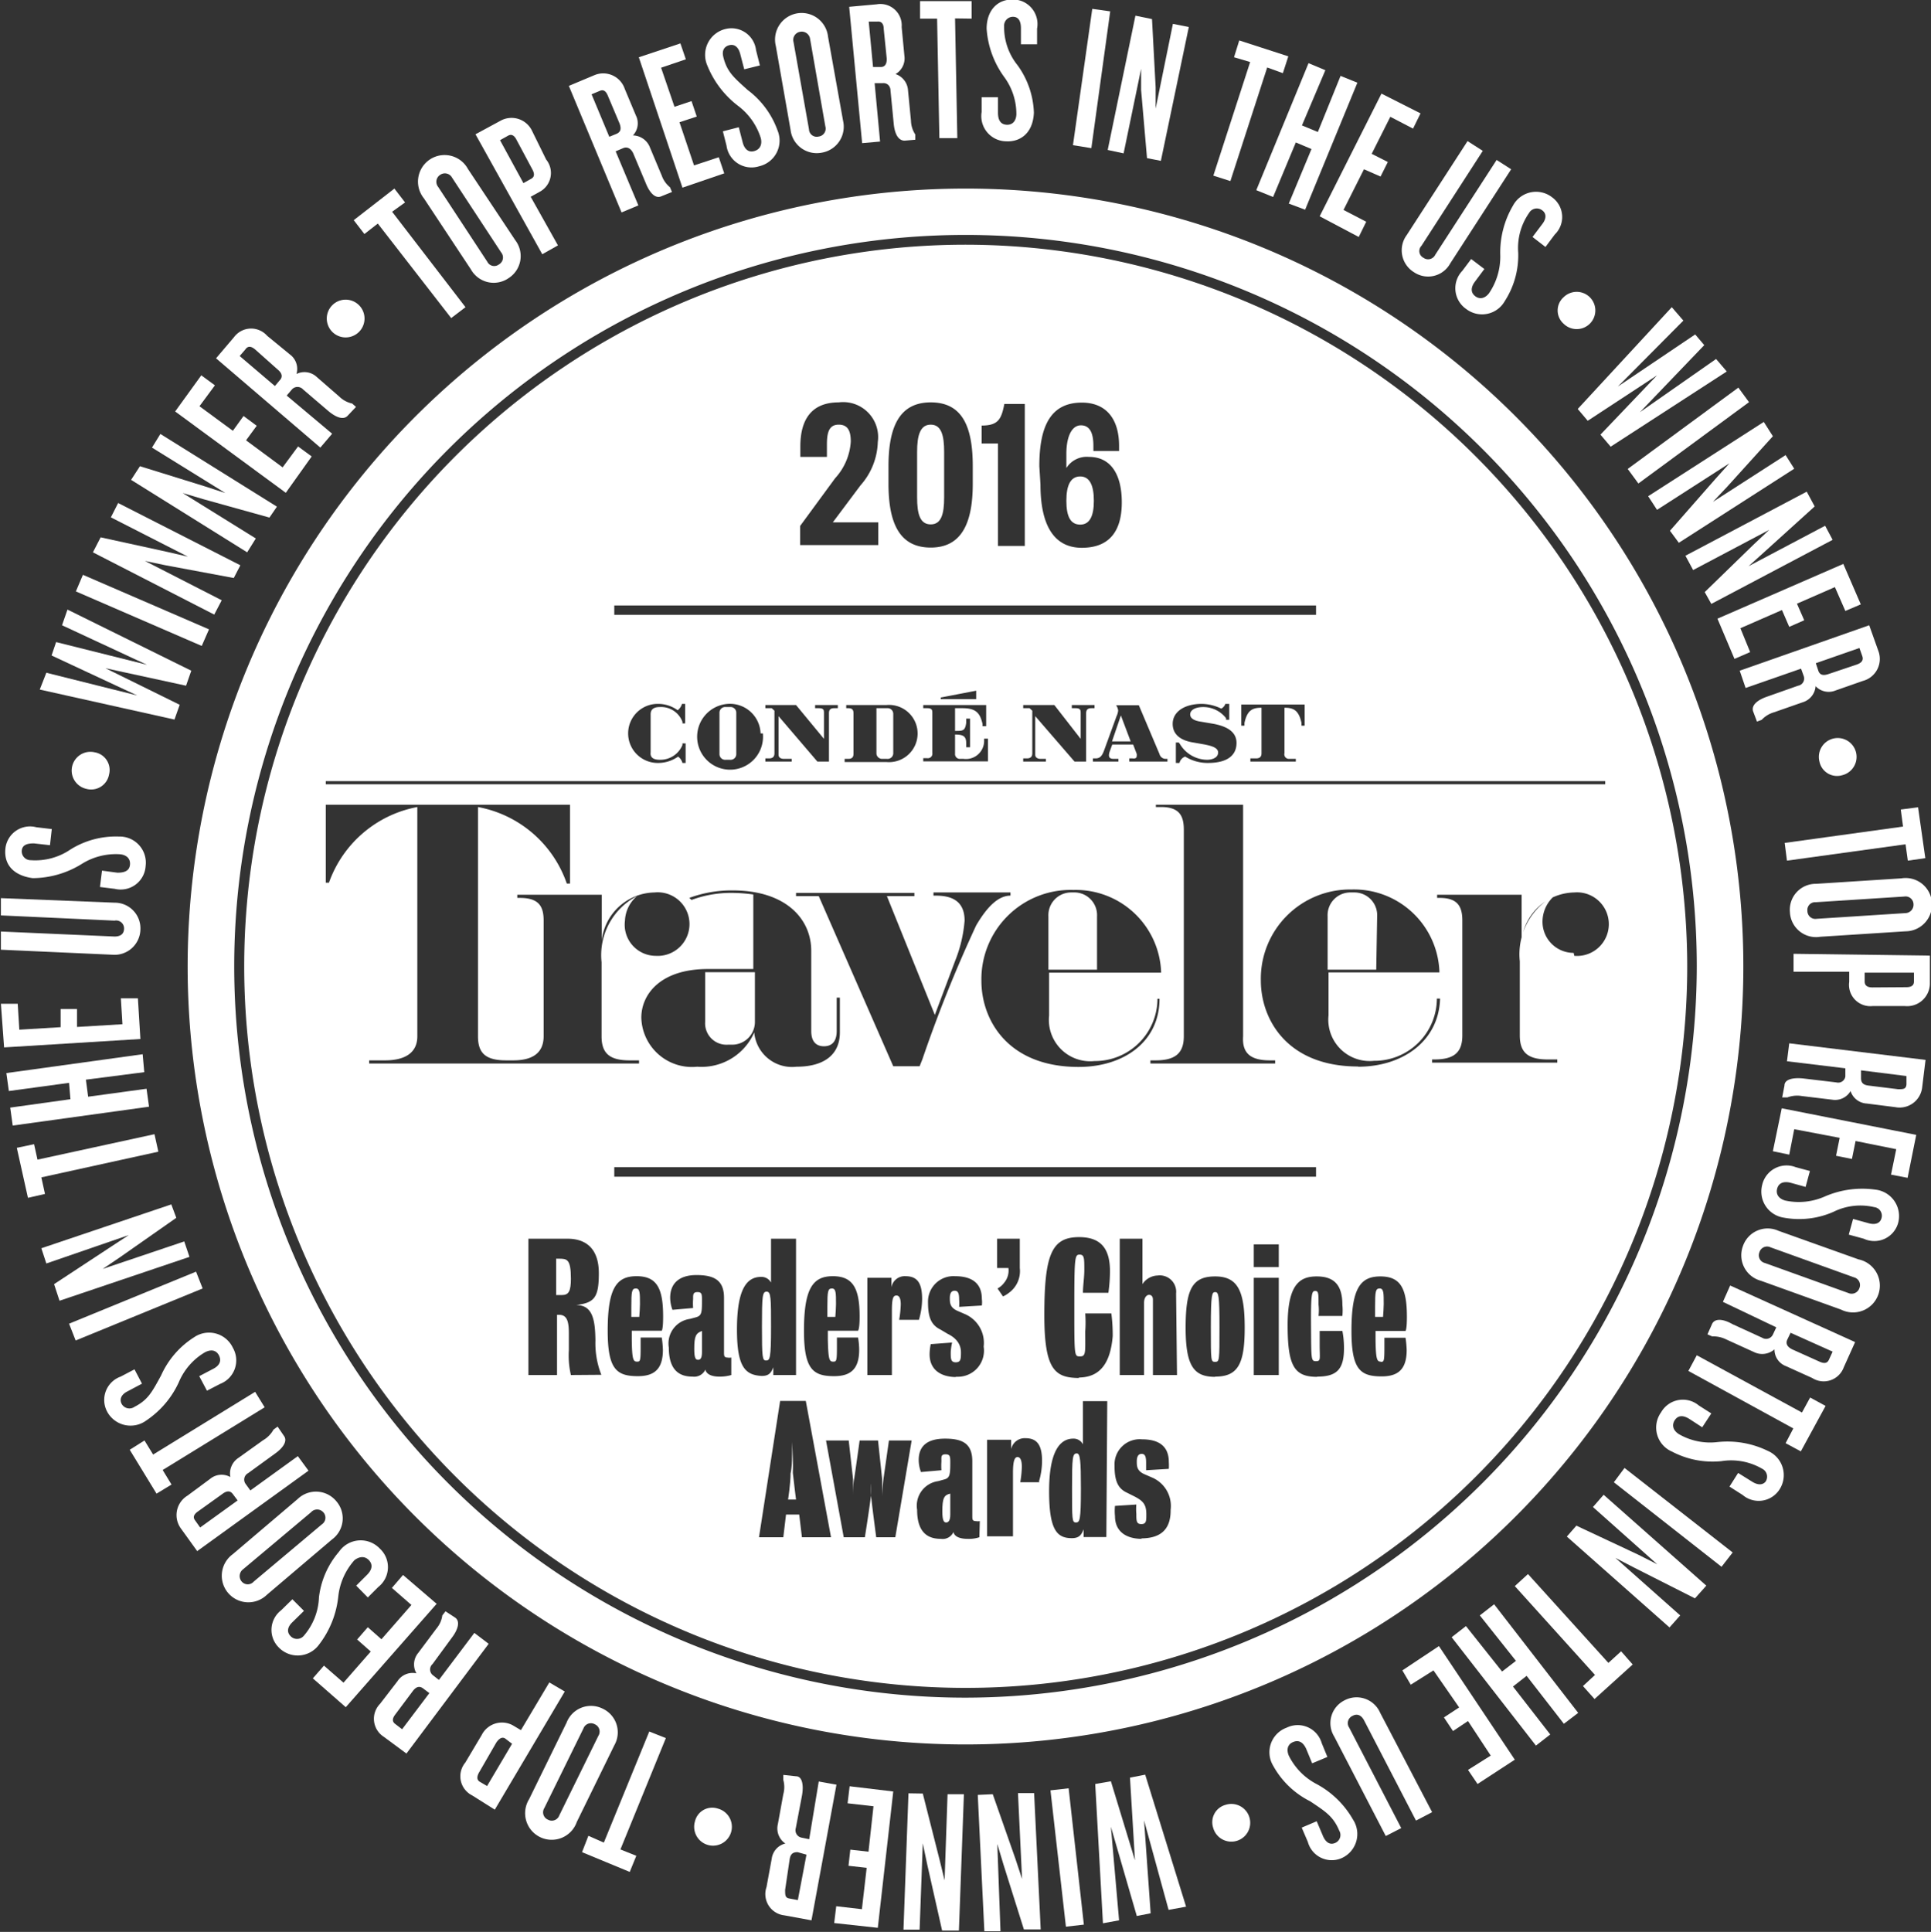 <svg id="Layer_1" data-name="Layer 1" xmlns="http://www.w3.org/2000/svg" viewBox="0 0 85 85.03"><rect x="0" y="0" width="85" height="85.03" fill="#333333" stroke="none"/><defs><style>.cls-1{fill:#fff;}</style></defs><title>TOP RESORTS US-WINNER_KO_transparent</title><path class="cls-1" d="M44.46,10.78A34.24,34.24,0,1,0,78.7,45,34.23,34.23,0,0,0,44.46,10.78Zm0,66.42A32.19,32.19,0,1,1,76.65,45,32.23,32.23,0,0,1,44.46,77.2Z" transform="translate(-1.96 -2.48)"/><path class="cls-1" d="M19.22,11.8,22.45,16l-.63.48-3.23-4.16-.59.46-.47-.61,1.79-1.39.47.61Z" transform="translate(-1.96 -2.48)"/><path class="cls-1" d="M24.35,14.72a1.15,1.15,0,0,1-1.66-.38l-2.07-3.13a1.17,1.17,0,1,1,1.94-1.29l2.08,3.13A1.15,1.15,0,0,1,24.35,14.72ZM21.86,10.3a.36.36,0,0,0-.53-.12.36.36,0,0,0-.08.53L23.41,14a.34.34,0,0,0,.51.12.35.35,0,0,0,.1-.53Z" transform="translate(-1.96 -2.48)"/><path class="cls-1" d="M25.7,10.93l-.38.21,1.2,2.14-.69.39L22.89,8.39,24,7.79a1,1,0,0,1,1.39.47L26,9.5A.94.94,0,0,1,25.7,10.93Zm-1-2.29q-.16-.32-.39-.18l-.34.19L25,10.54l.34-.19c.15-.08.16-.22.05-.42Z" transform="translate(-1.96 -2.48)"/><path class="cls-1" d="M31.07,11.12c-.27.12-.52-.17-.68-.57l-.56-1.33c-.09-.19-.25-.3-.44-.22l-.33.14,1,2.38-.74.31L27,6.26l1.12-.47a1,1,0,0,1,1.34.6l.49,1.17a.77.77,0,0,1-.13.88.82.82,0,0,1,.75.53l.52,1.24a1.15,1.15,0,0,0,.36.51l.09.21ZM28.72,6.7c-.09-.22-.2-.29-.36-.22L28,6.63l.78,1.87.32-.13c.18-.08.22-.22.13-.46Z" transform="translate(-1.96 -2.48)"/><path class="cls-1" d="M32,10.74,30.08,5l1.83-.61.24.7-1.09.37.59,1.72.75-.25.23.68-.76.25.64,1.9,1.09-.36.24.71Z" transform="translate(-1.96 -2.48)"/><path class="cls-1" d="M35.37,9.8a1.11,1.11,0,0,1-1.43-.91l-.16-.63.7-.18.17.66c.08.31.26.46.51.39s.36-.28.29-.57a2.83,2.83,0,0,0-1-1.42,4.21,4.21,0,0,1-1.36-1.79,1.17,1.17,0,0,1,.79-1.59,1.09,1.09,0,0,1,1.36.93l.17.67-.69.17-.18-.69c-.08-.29-.25-.43-.48-.37s-.33.24-.26.52c.16.65.46.9,1.07,1.45a3.84,3.84,0,0,1,1.32,1.79A1.16,1.16,0,0,1,35.37,9.8Z" transform="translate(-1.96 -2.48)"/><path class="cls-1" d="M38.13,9.2a1.16,1.16,0,0,1-1.37-1l-.65-3.7a1.17,1.17,0,1,1,2.3-.4l.66,3.69A1.16,1.16,0,0,1,38.13,9.2Zm-.51-5a.37.37,0,0,0-.44-.32.36.36,0,0,0-.29.45l.68,3.84a.34.34,0,0,0,.42.32.35.35,0,0,0,.3-.45Z" transform="translate(-1.96 -2.48)"/><path class="cls-1" d="M41.78,8.67c-.29,0-.44-.32-.48-.75l-.14-1.44c0-.21-.14-.36-.35-.34l-.35,0,.24,2.57-.79.07-.57-6,1.21-.11a.94.94,0,0,1,1.1,1l.12,1.26a.8.8,0,0,1-.39.81.81.81,0,0,1,.55.72l.13,1.34a1.15,1.15,0,0,0,.19.6l0,.23Zm-.92-4.92c0-.23-.11-.34-.28-.32l-.38,0,.19,2,.34,0c.19,0,.28-.15.26-.4Z" transform="translate(-1.96 -2.48)"/><path class="cls-1" d="M44,3.29l.1,5.27h-.79l-.1-5.26h-.75l0-.77,2.27,0v.77Z" transform="translate(-1.96 -2.48)"/><path class="cls-1" d="M46.26,8.7a1.11,1.11,0,0,1-1.09-1.29l0-.65.72,0,0,.68c0,.32.11.51.37.53s.43-.16.44-.46a2.76,2.76,0,0,0-.55-1.66,4.07,4.07,0,0,1-.76-2.11c0-.76.44-1.32,1.22-1.28a1.08,1.08,0,0,1,1,1.28l0,.69-.71,0,0-.71c0-.3-.1-.49-.33-.5a.39.39,0,0,0-.41.42,2.67,2.67,0,0,0,.59,1.71,3.76,3.76,0,0,1,.72,2.09C47.43,8.38,46.83,8.73,46.26,8.7Z" transform="translate(-1.96 -2.48)"/><path class="cls-1" d="M49.19,8.87l.85-6,.79.11L50,9Z" transform="translate(-1.96 -2.48)"/><path class="cls-1" d="M52.45,9.44l-.26-3,0-.93-.77,3.72-.7-.15,1.22-5.91.73.15.16,3,0,.94.76-3.73.7.14L53.06,9.56Z" transform="translate(-1.96 -2.48)"/><path class="cls-1" d="M57.74,5.45l-1.62,5-.75-.24,1.62-5L56.28,5l.23-.74,2.16.7-.24.74Z" transform="translate(-1.96 -2.48)"/><path class="cls-1" d="M58.69,11.44l1-2.4L59,8.75l-1,2.4-.74-.3,2.3-5.59.74.31L59.27,8l.7.29,1-2.47.74.3-2.3,5.59Z" transform="translate(-1.96 -2.48)"/><path class="cls-1" d="M60.05,12l2.72-5.4,1.72.87-.33.67-1-.52-.82,1.63.71.36-.32.64L62,9.93l-.9,1.79,1,.52-.33.67Z" transform="translate(-1.96 -2.48)"/><path class="cls-1" d="M64.2,14.46a1.13,1.13,0,0,1-.32-1.63l2.68-4.14.67.43-2.7,4.18a.33.33,0,0,0,.08.52.35.35,0,0,0,.53-.13l2.7-4.17.64.41L65.8,14.07A1.11,1.11,0,0,1,64.2,14.46Z" transform="translate(-1.96 -2.48)"/><path class="cls-1" d="M66.5,16.08a1.11,1.11,0,0,1-.17-1.68l.39-.52.58.44-.41.55c-.19.25-.2.48,0,.64s.44.11.62-.13A2.86,2.86,0,0,0,68,13.7a4.07,4.07,0,0,1,.56-2.17,1.15,1.15,0,0,1,1.73-.36,1.07,1.07,0,0,1,.11,1.63l-.41.55-.57-.44.43-.57c.18-.23.19-.46,0-.6a.39.39,0,0,0-.58.11,2.69,2.69,0,0,0-.48,1.75,3.71,3.71,0,0,1-.59,2.13A1.15,1.15,0,0,1,66.5,16.08Z" transform="translate(-1.96 -2.48)"/><path class="cls-1" d="M70.79,16.73a.78.78,0,0,1,0-1.17.82.82,0,1,1,0,1.17Z" transform="translate(-1.96 -2.48)"/><path class="cls-1" d="M72.86,22.14l-.45-.53L74.9,19l-3.05,2-.44-.52L75.55,16l.51.59-2.88,2.9,3.4-2.29.4.47-2.83,2.95,3.35-2.34.47.55Z" transform="translate(-1.96 -2.48)"/><path class="cls-1" d="M73.61,23.12l4.87-3.58.47.64-4.87,3.58Z" transform="translate(-1.96 -2.48)"/><path class="cls-1" d="M75.47,25.84l2-2.28.62-.69-3.19,2.05-.39-.6,5.09-3.27.4.63-2,2.21-.64.68,3.2-2.06.38.6-5.08,3.26Z" transform="translate(-1.96 -2.48)"/><path class="cls-1" d="M77,28.54l2.16-2.1.68-.64-3.35,1.77-.34-.63,5.34-2.82.35.65-2.21,2-.7.63,3.37-1.78.33.62-5.34,2.82Z" transform="translate(-1.96 -2.48)"/><path class="cls-1" d="M77.56,29.71,83.1,27.3l.77,1.78-.68.29-.46-1.05-1.67.73.32.73-.66.29-.32-.74-1.83.8L79,31.18l-.69.3Z" transform="translate(-1.96 -2.48)"/><path class="cls-1" d="M79.13,33.79c-.09-.28.21-.51.62-.65l1.36-.48a.32.32,0,0,0,.25-.42l-.12-.33-2.44.85L78.54,32l5.7-2,.41,1.15a1,1,0,0,1-.69,1.3l-1.2.42a.79.79,0,0,1-.88-.19.8.8,0,0,1-.57.71l-1.26.44a1.19,1.19,0,0,0-.54.33l-.21.08Zm4.56-2.06c.23-.08.3-.2.25-.36L83.81,31l-1.92.67L82,32c.06.18.2.23.44.15Z" transform="translate(-1.96 -2.48)"/><path class="cls-1" d="M82.05,36a.83.83,0,1,1,1,.6A.79.79,0,0,1,82.05,36Z" transform="translate(-1.96 -2.48)"/><path class="cls-1" d="M85.84,39.64l-5.22.72-.1-.78,5.21-.72-.1-.75.76-.1.32,2.24-.77.11Z" transform="translate(-1.96 -2.48)"/><path class="cls-1" d="M80.75,42.62a1.14,1.14,0,0,1,1.15-1.24l3.75-.24A1.16,1.16,0,0,1,87,42.22a1.17,1.17,0,0,1-1.16,1.25l-3.75.24A1.15,1.15,0,0,1,80.75,42.62Zm5.07.05a.37.37,0,0,0,.37-.4.35.35,0,0,0-.41-.33l-3.9.25a.34.34,0,0,0-.36.38.35.35,0,0,0,.41.35Z" transform="translate(-1.96 -2.48)"/><path class="cls-1" d="M83.36,45.69v-.44l-2.45,0v-.79l6,.08v1.22a1,1,0,0,1-1.1,1l-1.42,0A.94.94,0,0,1,83.36,45.69Zm2.51.24c.23,0,.34-.08.34-.25v-.39l-2.17,0v.39c0,.17.11.26.34.26Z" transform="translate(-1.96 -2.48)"/><path class="cls-1" d="M80.51,50.26c0-.29.41-.36.85-.31l1.43.17a.32.32,0,0,0,.4-.26l0-.36-2.57-.31.1-.79,6,.73-.15,1.22a1,1,0,0,1-1.18.86l-1.26-.16a.79.79,0,0,1-.71-.55.79.79,0,0,1-.82.38l-1.33-.16a1.22,1.22,0,0,0-.63.06l-.23,0Zm5,.16c.23,0,.35,0,.37-.21l0-.37-2-.25,0,.34c0,.19.08.3.33.33Z" transform="translate(-1.96 -2.48)"/><path class="cls-1" d="M80.39,51.26l5.92,1.17-.38,1.89-.73-.14.23-1.12-1.79-.36-.16.79-.7-.14.16-.79-2-.38-.22,1.12L80,53.15Z" transform="translate(-1.96 -2.48)"/><path class="cls-1" d="M79.53,54.63A1.1,1.1,0,0,1,81,53.85l.63.17-.19.7-.65-.18c-.31-.08-.53,0-.6.25s.07.45.35.53a2.83,2.83,0,0,0,1.75-.18,4.14,4.14,0,0,1,2.22-.3,1.17,1.17,0,0,1,1,1.48A1.09,1.09,0,0,1,84,57l-.66-.18.19-.69.69.19c.29.08.5,0,.56-.22a.38.38,0,0,0-.32-.49,2.67,2.67,0,0,0-1.8.21,3.74,3.74,0,0,1-2.2.25A1.16,1.16,0,0,1,79.53,54.63Z" transform="translate(-1.96 -2.48)"/><path class="cls-1" d="M78.68,57.33a1.15,1.15,0,0,1,1.56-.68l3.53,1.26A1.18,1.18,0,1,1,83,60.12l-3.53-1.27A1.16,1.16,0,0,1,78.68,57.33Zm4.64,2.06a.36.36,0,0,0,.49-.22.35.35,0,0,0-.24-.47L79.9,57.38a.35.35,0,0,0-.49.21.35.35,0,0,0,.24.48Z" transform="translate(-1.96 -2.48)"/><path class="cls-1" d="M77.32,60.76c.12-.27.5-.23.9,0l1.31.6a.33.33,0,0,0,.47-.14l.15-.32L77.8,59.78l.32-.72,5.5,2.49-.5,1.11a.94.94,0,0,1-1.39.47l-1.15-.52a.78.78,0,0,1-.51-.74.82.82,0,0,1-.9.12l-1.23-.56a1.27,1.27,0,0,0-.61-.13l-.21-.09Zm4.73,1.65c.22.1.35.07.42-.09l.16-.35-1.85-.83-.15.31c-.07.17,0,.31.22.42Z" transform="translate(-1.96 -2.48)"/><path class="cls-1" d="M80.9,65.35l-4.62-2.53.37-.69,4.63,2.52.36-.66.68.37-1.09,2L80.56,66Z" transform="translate(-1.96 -2.48)"/><path class="cls-1" d="M75.08,64.64a1.1,1.1,0,0,1,1.66-.3l.55.35-.4.61-.57-.37c-.27-.17-.5-.16-.64.06s-.07.45.18.61a2.74,2.74,0,0,0,1.71.35,4.06,4.06,0,0,1,2.21.39,1.16,1.16,0,0,1,.51,1.7,1.09,1.09,0,0,1-1.62.24l-.58-.37.38-.6.61.38c.25.16.47.16.6,0a.39.39,0,0,0-.16-.57,2.71,2.71,0,0,0-1.78-.33,3.84,3.84,0,0,1-2.18-.42A1.15,1.15,0,0,1,75.08,64.64Z" transform="translate(-1.96 -2.48)"/><path class="cls-1" d="M73.47,67.09l4.76,3.72-.49.63L73,67.72Z" transform="translate(-1.96 -2.48)"/><path class="cls-1" d="M71.35,69.63l2.73,1.28.83.42-2.83-2.52.47-.54,4.52,4-.5.56L73.9,71.48l-.83-.43,2.85,2.53-.47.53-4.52-4Z" transform="translate(-1.96 -2.48)"/><path class="cls-1" d="M72.17,76.2l-3.53-3.91.58-.53,3.54,3.91.56-.51.51.58-1.68,1.52-.51-.57Z" transform="translate(-1.96 -2.48)"/><path class="cls-1" d="M66.49,74.05l1.59,2,.61-.47-1.59-2,.63-.49,3.7,4.78-.63.48-1.64-2.11-.6.47,1.64,2.11-.63.49-3.71-4.77Z" transform="translate(-1.96 -2.48)"/><path class="cls-1" d="M65.3,74.93l3.34,5L67,81l-.42-.62,1-.63-1-1.52-.66.44-.4-.6.67-.44L65.06,76l-1,.63L63.69,76Z" transform="translate(-1.96 -2.48)"/><path class="cls-1" d="M61.14,77.32a1.13,1.13,0,0,1,1.57.54L65,82.24l-.71.37L62,78.19c-.12-.22-.3-.3-.5-.19a.35.35,0,0,0-.15.52l2.29,4.42-.68.35-2.27-4.38A1.12,1.12,0,0,1,61.14,77.32Z" transform="translate(-1.96 -2.48)"/><path class="cls-1" d="M58.6,78.52a1.1,1.1,0,0,1,1.54.68l.25.61-.67.28-.26-.63c-.13-.29-.32-.41-.57-.31s-.31.33-.2.6A2.82,2.82,0,0,0,59.91,81a4.05,4.05,0,0,1,1.61,1.57A1.16,1.16,0,0,1,61,84.27a1.09,1.09,0,0,1-1.47-.72l-.27-.63.66-.28.28.66c.12.27.3.39.52.3a.38.38,0,0,0,.19-.55c-.26-.62-.59-.83-1.28-1.29A3.79,3.79,0,0,1,58,80.19,1.15,1.15,0,0,1,58.6,78.52Z" transform="translate(-1.96 -2.48)"/><path class="cls-1" d="M55.9,81.92a.83.83,0,1,1-.54,1A.79.79,0,0,1,55.9,81.92Z" transform="translate(-1.96 -2.48)"/><path class="cls-1" d="M50.17,81l.69-.12,1.06,3.48-.22-3.64.67-.13,1.8,5.81-.77.14-1.08-3.94.29,4.09-.61.12-1.14-3.93L51.22,87l-.71.13Z" transform="translate(-1.96 -2.48)"/><path class="cls-1" d="M49,81.19l.67,6-.79.09-.68-6Z" transform="translate(-1.96 -2.48)"/><path class="cls-1" d="M45.66,81.45l1,2.85.29.88-.18-3.78.71,0,.29,6-.74,0-.9-2.86-.27-.9L46,87.48l-.71,0-.29-6Z" transform="translate(-1.96 -2.48)"/><path class="cls-1" d="M42.58,81.42l.74,2.92.22.9.13-3.79.72,0-.22,6-.74,0-.66-2.93-.19-.91-.14,3.8-.71,0,.22-6Z" transform="translate(-1.96 -2.48)"/><path class="cls-1" d="M41.28,81.33l-.68,6-1.92-.21.09-.74,1.13.13.21-1.82-.8-.09.08-.71.8.09.22-2-1.14-.13.09-.75Z" transform="translate(-1.96 -2.48)"/><path class="cls-1" d="M37,80.66c.29,0,.34.43.26.86l-.27,1.42a.33.33,0,0,0,.25.42l.34.07L38,80.89l.78.14L37.68,87l-1.2-.22a.94.94,0,0,1-.78-1.24l.23-1.25a.79.79,0,0,1,.6-.67.8.8,0,0,1-.33-.85l.24-1.32a1.18,1.18,0,0,0,0-.63l0-.22Zm-.48,5c0,.23,0,.35.19.38l.37.07.38-2L37.07,84c-.19,0-.31.06-.35.31Z" transform="translate(-1.96 -2.48)"/><path class="cls-1" d="M33.55,82.08a.83.83,0,1,1-1,.57A.78.78,0,0,1,33.55,82.08Z" transform="translate(-1.96 -2.48)"/><path class="cls-1" d="M28.54,83.58l2-4.89.73.29-2,4.9.7.28-.29.71L27.58,84l.28-.72Z" transform="translate(-1.96 -2.48)"/><path class="cls-1" d="M28.48,77.68A1.15,1.15,0,0,1,29,79.3l-1.65,3.37a1.17,1.17,0,1,1-2.1-1l1.65-3.37A1.15,1.15,0,0,1,28.48,77.68Zm-2.56,4.38a.35.35,0,0,0,.16.51.35.35,0,0,0,.5-.19l1.72-3.5a.35.35,0,0,0-.16-.51.35.35,0,0,0-.5.19Z" transform="translate(-1.96 -2.48)"/><path class="cls-1" d="M24.52,78.41l.37.22,1.25-2.1.68.4-3.08,5.2-1-.63a.94.94,0,0,1-.3-1.44l.72-1.21A1,1,0,0,1,24.52,78.41Zm-1.46,2.06c-.12.2-.11.34,0,.42l.34.2,1.1-1.86L24.2,79c-.14-.09-.27,0-.39.17Z" transform="translate(-1.96 -2.48)"/><path class="cls-1" d="M22,73.68c.23.17.11.54-.15.88L21,75.72a.32.32,0,0,0,0,.48l.28.22,1.56-2.07.63.48-3.62,4.83-1-.74a.94.94,0,0,1-.16-1.45l.77-1a.79.79,0,0,1,.83-.34.79.79,0,0,1,.08-.9l.8-1.07a1.13,1.13,0,0,0,.26-.58l.14-.18Zm-2.64,4.26q-.21.27,0,.42l.3.23L20.86,77l-.28-.21c-.15-.11-.3-.08-.45.12Z" transform="translate(-1.96 -2.48)"/><path class="cls-1" d="M21.18,73.07l-4,4.55-1.45-1.27.49-.56.86.75,1.2-1.37-.6-.53.47-.54.6.53,1.32-1.51-.86-.75.49-.57Z" transform="translate(-1.96 -2.48)"/><path class="cls-1" d="M18.68,70.64a1.11,1.11,0,0,1-.07,1.69l-.46.46-.51-.52.48-.48c.22-.22.26-.45.08-.64s-.42-.17-.64,0a2.87,2.87,0,0,0-.71,1.6A4.18,4.18,0,0,1,16,74.87a1.16,1.16,0,0,1-1.77.12,1.09,1.09,0,0,1,.11-1.64l.49-.48.51.51-.51.5c-.22.21-.25.43-.09.6a.39.39,0,0,0,.59,0A2.74,2.74,0,0,0,16,72.78a3.75,3.75,0,0,1,.88-2A1.16,1.16,0,0,1,18.68,70.64Z" transform="translate(-1.96 -2.48)"/><path class="cls-1" d="M16.76,68.55a1.15,1.15,0,0,1-.19,1.69l-2.86,2.43a1.17,1.17,0,1,1-1.51-1.78l2.86-2.43A1.16,1.16,0,0,1,16.76,68.55Zm-4.1,3a.37.37,0,0,0-.06.54.35.35,0,0,0,.53,0l3-2.52a.35.35,0,0,0,.06-.53.36.36,0,0,0-.54,0Z" transform="translate(-1.96 -2.48)"/><path class="cls-1" d="M14.46,65.68c.17.23-.05.54-.41.79l-1.17.85a.32.32,0,0,0-.11.47l.21.29,2.09-1.51.47.64-4.9,3.54-.72-1a1,1,0,0,1,.29-1.44l1-.74a.79.79,0,0,1,.89-.08.82.82,0,0,1,.35-.84l1.09-.78A1.22,1.22,0,0,0,14,65.4l.18-.13ZM10.68,69c-.19.13-.24.26-.13.4l.22.31,1.65-1.19-.21-.28c-.11-.15-.26-.16-.47,0Z" transform="translate(-1.96 -2.48)"/><path class="cls-1" d="M8.7,66.5l4.49-2.76.42.68L9.12,67.18l.39.64-.66.4L7.67,66.29l.65-.41Z" transform="translate(-1.96 -2.48)"/><path class="cls-1" d="M12.21,61.8a1.11,1.11,0,0,1-.56,1.59l-.58.3-.34-.64.61-.32c.28-.14.38-.35.26-.59s-.35-.28-.62-.14a2.77,2.77,0,0,0-1.15,1.32A4.07,4.07,0,0,1,8.4,65a1.17,1.17,0,0,1-1.73-.4,1.09,1.09,0,0,1,.6-1.53l.61-.32.33.63-.64.34c-.26.13-.36.33-.26.54a.39.39,0,0,0,.57.14c.6-.31.77-.65,1.17-1.38a3.84,3.84,0,0,1,1.45-1.68A1.16,1.16,0,0,1,12.21,61.8Z" transform="translate(-1.96 -2.48)"/><path class="cls-1" d="M10.88,59.19,5.29,61.48,5,60.74l5.59-2.29Z" transform="translate(-1.96 -2.48)"/><path class="cls-1" d="M9.72,56.08,7.25,57.81l-.77.52,3.59-1.21.23.68L4.58,59.73,4.34,59l2.51-1.65.78-.51L4,58.09l-.22-.67,5.72-1.93Z" transform="translate(-1.96 -2.48)"/><path class="cls-1" d="M3.61,53.52,8.76,52.4l.17.77L3.78,54.3l.16.73-.75.17L2.7,53l.76-.16Z" transform="translate(-1.96 -2.48)"/><path class="cls-1" d="M8.31,49.67,5.74,50l.1.75,2.57-.35.11.79-6,.83-.11-.79,2.65-.37L5,50.14l-2.65.36-.11-.79,6-.83Z" transform="translate(-1.96 -2.48)"/><path class="cls-1" d="M8.14,48.21l-6,.37L2,46.66l.74,0,.07,1.14,1.82-.11,0-.8.72,0,0,.79,2-.12-.07-1.14.75,0Z" transform="translate(-1.96 -2.48)"/><path class="cls-1" d="M8.14,43.4a1.14,1.14,0,0,1-1.25,1.1L2,44.28l0-.8,5,.22c.26,0,.41-.11.42-.33A.35.35,0,0,0,7,43l-5-.23,0-.76L7,42.21A1.13,1.13,0,0,1,8.14,43.4Z" transform="translate(-1.96 -2.48)"/><path class="cls-1" d="M8.37,40.6a1.1,1.1,0,0,1-1.36,1l-.65-.08.09-.72.68.09c.31,0,.52-.08.55-.34s-.13-.44-.43-.47a2.82,2.82,0,0,0-1.7.43,4.13,4.13,0,0,1-2.15.62c-.76-.1-1.29-.53-1.2-1.32a1.09,1.09,0,0,1,1.36-.92l.68.08-.08.71-.71-.08c-.3,0-.5.07-.53.3a.39.39,0,0,0,.39.44,2.75,2.75,0,0,0,1.75-.47,3.76,3.76,0,0,1,2.14-.57A1.15,1.15,0,0,1,8.37,40.6Z" transform="translate(-1.96 -2.48)"/><path class="cls-1" d="M6.76,36.57a.8.8,0,0,1-1,.63.82.82,0,0,1,.36-1.61A.79.79,0,0,1,6.76,36.57Z" transform="translate(-1.96 -2.48)"/><path class="cls-1" d="M10.38,32l-.23.66L6.6,31.89,9.87,33.5l-.23.65L3.71,32.83,4,32.09l4,1L4.23,31.33l.2-.59,4,1L4.69,30l.24-.69Z" transform="translate(-1.96 -2.48)"/><path class="cls-1" d="M10.84,30.91,5.3,28.51l.31-.73,5.55,2.4Z" transform="translate(-1.96 -2.48)"/><path class="cls-1" d="M12.25,27.92l-3-.56-.91-.19,3.38,1.73-.33.63L6.05,26.79l.34-.66,2.93.64.91.21L6.84,25.25l.32-.63,5.38,2.74Z" transform="translate(-1.96 -2.48)"/><path class="cls-1" d="M13.82,25.26l-2.91-.81L10,24.18l3.22,2-.38.61L7.73,23.6,8.12,23l2.87.89.89.29-3.23-2,.37-.6,5.13,3.2Z" transform="translate(-1.96 -2.48)"/><path class="cls-1" d="M14.54,24.17,9.67,20.59,10.82,19l.6.44-.68.92,1.47,1.08.47-.65.58.43-.47.64,1.61,1.19.68-.92.6.44Z" transform="translate(-1.96 -2.48)"/><path class="cls-1" d="M17.27,20.77c-.19.22-.54.07-.87-.21l-1.1-.94a.33.33,0,0,0-.49,0l-.23.27,2,1.68-.52.61-4.59-3.93.79-.93a.94.94,0,0,1,1.46-.06l1,.82a.79.79,0,0,1,.29.86.79.79,0,0,1,.89.13l1,.87a1.15,1.15,0,0,0,.56.3l.17.15Zm-4.08-2.91c-.18-.15-.32-.16-.43,0l-.25.29,1.55,1.32.22-.26c.13-.14.1-.3-.09-.46Z" transform="translate(-1.96 -2.48)"/><path class="cls-1" d="M17.75,17.1a.83.83,0,1,1-1.15-1.2.83.83,0,0,1,1.15,1.2Z" transform="translate(-1.96 -2.48)"/><path class="cls-1" d="M55.45,59.35c-.14,0-.19.08-.19,1.56s0,1.51.19,1.51.19-.07.19-1.51S55.6,59.35,55.45,59.35Z" transform="translate(-1.96 -2.48)"/><path class="cls-1" d="M49.3,41.76h-.19a1,1,0,0,0-1,1.05v2.35h2.14V42.81A1,1,0,0,0,49.3,41.76Z" transform="translate(-1.96 -2.48)"/><path class="cls-1" d="M26.55,57.88h-.11v1.6h.25c.3,0,.4-.16.4-.72C27.09,57.88,26.91,57.88,26.55,57.88Z" transform="translate(-1.96 -2.48)"/><path class="cls-1" d="M42.93,25.56c.47,0,.59-.47.59-1.19v-2c0-.72-.12-1.2-.59-1.2s-.6.48-.6,1.2v2C42.33,25.09,42.45,25.56,42.93,25.56Z" transform="translate(-1.96 -2.48)"/><path class="cls-1" d="M38.76,59.88c0-.49,0-.69-.18-.69s-.2.13-.2.81v.44h.35C38.74,60.34,38.76,60,38.76,59.88Z" transform="translate(-1.96 -2.48)"/><path class="cls-1" d="M32.52,61.85c0,.43.07.48.17.48s.17-.07.17-.34v-.93C32.59,61.16,32.52,61.29,32.52,61.85Z" transform="translate(-1.96 -2.48)"/><path class="cls-1" d="M43.44,69c0,.43.08.49.17.49s.18-.07.18-.35v-.92C43.52,68.28,43.44,68.41,43.44,69Z" transform="translate(-1.96 -2.48)"/><polygon class="cls-1" points="48.95 32.63 49.77 32.63 49.34 31.49 48.95 32.63"/><path class="cls-1" d="M49.36,66.45c-.19,0-.21.17-.21,1.54s0,1.5.17,1.5.22-.09.22-1.49C49.54,66.76,49.51,66.45,49.36,66.45Z" transform="translate(-1.96 -2.48)"/><path class="cls-1" d="M30.13,59.88c0-.49,0-.69-.18-.69s-.2.13-.2.81v.44h.35C30.11,60.34,30.13,60,30.13,59.88Z" transform="translate(-1.96 -2.48)"/><path class="cls-1" d="M36.83,65.94c0,.59,0,1.12-.07,1.39,0,.45-.11,1.15-.11,1.15H37s-.09-.71-.14-1.17C36.87,67,36.86,66.52,36.83,65.94Z" transform="translate(-1.96 -2.48)"/><path class="cls-1" d="M35.68,62.36c.17,0,.22-.08.22-1.48,0-1.24,0-1.55-.19-1.55s-.21.17-.21,1.54S35.52,62.36,35.68,62.36Z" transform="translate(-1.96 -2.48)"/><path class="cls-1" d="M62.58,42.81a1,1,0,0,0-1-1.05h-.18a1,1,0,0,0-1,1.05v2.35h2.14Z" transform="translate(-1.96 -2.48)"/><path class="cls-1" d="M40.77,35.88H41a.25.25,0,0,0,.28-.26V33.9a.25.25,0,0,0-.28-.25h-.46v2A.25.25,0,0,0,40.77,35.88Z" transform="translate(-1.96 -2.48)"/><path class="cls-1" d="M49.51,25.57c.42,0,.6-.38.6-1.05s-.18-1.07-.6-1.07-.61.38-.61,1.07S49.08,25.57,49.51,25.57Z" transform="translate(-1.96 -2.48)"/><path class="cls-1" d="M44.46,13.25A31.76,31.76,0,1,0,76.23,45,31.8,31.8,0,0,0,44.46,13.25ZM47.71,23c0-1.77.5-2.8,1.87-2.8,1.09,0,1.64.74,1.64,1.9v.23H50.09v-.23c0-.55-.15-.9-.55-.9s-.64.49-.64,1.26v.62a1.06,1.06,0,0,1,1-.49c.94,0,1.44.75,1.44,2s-.53,2-1.76,2-1.82-1-1.82-2.78Zm-2.54-1.79c.73,0,.87-.28,1-.95h.9v6.25H45.89V22h-.72ZM41.07,23c0-1.78.51-2.81,1.86-2.81s1.85,1,1.85,2.81v.77c0,1.78-.52,2.81-1.85,2.81s-1.86-1-1.86-2.81Zm-3.89,2.63,1.54-2.1a2.63,2.63,0,0,0,.69-1.61c0-.43-.1-.75-.53-.75s-.52.35-.52.87v.55H37.19v-.46c0-1.17.48-1.94,1.69-1.94a1.54,1.54,0,0,1,1.72,1.74,3,3,0,0,1-.76,1.91l-1.22,1.63h2v1H37.18ZM29,29.13H59.89v.41H29Zm29.65,6.75H59V36H57v-.14h.25c.19,0,.24-.1.24-.23v-2c-.4,0-.63.11-.75.67l0,.12h-.14v-.93h2.79v.93h-.14l0-.12c-.12-.56-.35-.67-.75-.67v2A.2.2,0,0,0,58.69,35.88ZM55,35.25l-.51-.09c-.45-.07-.91-.28-.91-.82s.53-.88,1.28-.88a2,2,0,0,1,.86.21.4.4,0,0,0,.18-.21h.17v.7h-.14l0-.07a1.27,1.27,0,0,0-1-.49c-.4,0-.58.16-.58.32s.14.26.39.31l.65.11c.51.1,1,.31,1,.84s-.38.88-1.26.88a1.87,1.87,0,0,1-1-.28.39.39,0,0,0-.25.28h-.16v-.9h.13l.05.07a1.41,1.41,0,0,0,1.19.69c.23,0,.49-.09.49-.32S55.23,35.3,55,35.25Zm-3,.42-.16-.42h-.92l-.11.3c-.09.26,0,.33.17.33h.21V36H50.07v-.14h.11c.17,0,.28-.07.38-.35L51.11,34a.73.73,0,0,0,.07-.25.52.52,0,0,0-.09-.23h1L53,35.67a.28.28,0,0,0,.28.21h.07V36H51.67v-.14h.14C52,35.88,52,35.81,52,35.67Zm-4.18.21H48V36H47v-.14h.16c.19,0,.24-.1.24-.23V33.76l-.12-.11H47v-.14h1.37L49.53,35V33.88c0-.14,0-.23-.23-.23h-.16v-.14h1v.14H50c-.18,0-.23.09-.23.23V36h-.51L47.53,34v1.7C47.53,35.78,47.58,35.88,47.77,35.88Zm-5-2.23H42.6v-.14h2.77v.93h-.16l0-.1c-.11-.46-.27-.69-.88-.69H44v1c.35,0,.44,0,.49-.35l0-.19h.17v1.26h-.17l0-.19c0-.3-.14-.37-.49-.37v.84a.21.21,0,0,0,.23.23h.14a.8.8,0,0,0,.91-.77l0-.12h.17v1H42.6v-.14h.17a.2.2,0,0,0,.23-.23V33.88C43,33.74,43,33.65,42.77,33.65Zm.55-.4v-.07l1.56-.3v.37Zm-4,.4h-.16v-.14h1.77a1.26,1.26,0,1,1,0,2.51H39.14v-.14h.16c.19,0,.23-.1.23-.23V33.88C39.53,33.74,39.49,33.65,39.3,33.65Zm-2.83,2.23h.27V36H35.65v-.14h.16c.19,0,.24-.1.24-.23V33.76l-.12-.11h-.28v-.14H37L38.23,35V33.88c0-.14,0-.23-.23-.23h-.16v-.14h1v.14h-.16c-.19,0-.23.09-.23.23V36h-.51L36.23,34v1.7C36.23,35.78,36.28,35.88,36.47,35.88Zm-1-1.12A1.45,1.45,0,1,1,34,33.46,1.35,1.35,0,0,1,35.44,34.76ZM31,35.92a1.05,1.05,0,0,0,1-.65l0-.07h.14v.86H32a.52.52,0,0,0-.19-.28,1.52,1.52,0,0,1-.9.28,1.3,1.3,0,1,1,0-2.6,1.46,1.46,0,0,1,.88.28.54.54,0,0,0,.19-.28h.14v.86H32l0-.07a1,1,0,0,0-1-.65c-.33,0-.4.16-.4.32V35.6C30.58,35.76,30.65,35.92,31,35.92ZM18.21,49.29v-.14h.7c.86,0,1.42-.32,1.42-1.06V38a5.13,5.13,0,0,0-3.89,3.33H16.3V37.9H27.05v3.47h-.14A5.12,5.12,0,0,0,23,38V48.09c0,.74.33,1.06,1.24,1.06h.32c.86,0,1.33-.34,1.33-1.06V43c0-.63-.21-1-1.05-1h-.11v-.14h3.72v2a2.38,2.38,0,0,1,2.32-2.1,1.4,1.4,0,1,1,.05,2.79A1.37,1.37,0,0,1,29.47,43,1.5,1.5,0,0,1,30,41.92a2.93,2.93,0,0,0-1.56,2.91v3.26c0,.74.34,1.06,1.23,1.06h.42v.14Zm16-7.51a5,5,0,0,0-1.81.31L32.3,42a5.38,5.38,0,0,1,1.91-.33c2.35,0,3.46,1.26,3.46,2.66v3.53c0,.49.24.67.56.67s.56-.18.56-.67V46.39h.14v1.53c0,1-.72,1.51-1.91,1.51a1.67,1.67,0,0,1-1.86-1.51,2.53,2.53,0,0,1-2.51,1.51,2.23,2.23,0,0,1-2.46-2.16c0-1,.81-2.14,2.93-2.14h2V41.85A7,7,0,0,0,34.21,41.78Zm8.9,5.37L44,44.78A6,6,0,0,0,44.42,43c0-.86-.56-1.1-1.26-1.1h-.11v-.14h3.39v.14h0c-.51,0-1,.44-1.51,1.31a59.51,59.51,0,0,0-2.37,5.9l-.12.3H41.28L38,41.92H37v-.14h5.21v.14H41Zm14.75,2h.23v.14H52.6v-.14h.23c.87,0,1.24-.32,1.24-1.06V39c0-.63-.21-1-1-1h-.23V37.9h3.84V48.09C56.63,48.83,57,49.15,57.86,49.15ZM46.35,58.29h-.5V57h1v1.29a1.18,1.18,0,0,1-.49,1.1,1.1,1.1,0,0,1-.25.15l-.24-.35a.86.86,0,0,0,.29-.25A.84.84,0,0,0,46.35,58.29ZM29,54.27v-.42H59.89v.42ZM41.42,59.5c-.15,0-.2.14-.2.68V63H40.14V58.72H41.2v.42a.59.59,0,0,1,.62-.49c.51,0,.73.29.73,1a3.29,3.29,0,0,1-.14.92l-.87,0a4.73,4.73,0,0,0,.07-.68C41.61,59.64,41.55,59.5,41.42,59.5Zm-2.79,2.91c.14,0,.17,0,.17-.6,0-.11,0-.33,0-.46l.93,0a3.1,3.1,0,0,1,.05.54c0,.83-.36,1.16-1.1,1.16-.93,0-1.33-.3-1.33-2,0-1.88.4-2.4,1.27-2.4s1.18.51,1.18,1.77c0,.11,0,.53-.07.63H38.4v.39C38.42,62.33,38.47,62.41,38.63,62.41ZM53.07,45.23v.06H48.14v1.89a1.82,1.82,0,0,0,2,2,2.75,2.75,0,0,0,2.77-2.74v0H53c0,1.9-1.58,3-3.56,3-3.14,0-4.28-2.09-4.28-3.79a3.93,3.93,0,0,1,4.05-4A3.76,3.76,0,0,1,53.07,45.23ZM27.09,63A3.8,3.8,0,0,1,27,61.9v-.74c0-.54-.09-.81-.43-.81h-.09V63H25.22V57h1.72c.82,0,1.38.44,1.38,1.52s-.2,1.3-1,1.4c.72,0,.84.63.85,1.57a3.78,3.78,0,0,0,.26,1.5ZM30,62.41c.13,0,.16,0,.16-.6,0-.11,0-.33,0-.46l.93,0a4.51,4.51,0,0,1,.05.54c0,.83-.36,1.16-1.1,1.16-.94,0-1.33-.3-1.33-2,0-1.88.39-2.4,1.27-2.4s1.17.51,1.17,1.77c0,.11,0,.53-.06.63H29.77v.39C29.78,62.33,29.84,62.41,30,62.41Zm4.15.59a1.78,1.78,0,0,1-.53.07c-.32,0-.57-.1-.61-.31a.54.54,0,0,1-.56.31c-.46,0-1.05-.16-1.05-1.28a1.09,1.09,0,0,1,.93-1.26l.26-.07c.25-.07.27-.19.27-.72,0-.29,0-.39-.2-.39s-.19.12-.19.3a2.71,2.71,0,0,0,0,.4l-.91.08a1.58,1.58,0,0,1-.1-.53c0-.62.38-1,1.16-1s1.21.23,1.21,1v2.4c0,.14,0,.23.15.23a.47.47,0,0,0,.17,0Zm.25-2c0-1.85.46-2.32,1.07-2.32a.48.48,0,0,1,.43.25V57H37v6H36v-.34c-.1.26-.21.38-.51.38C34.78,63,34.4,62.68,34.4,61Zm2.86,9.14-.12-1h-.58l-.12,1H35.37l.93-6h1.13l1.11,6Zm4.11,0h-.84s-.15-1.13-.23-1.83a4.15,4.15,0,0,1,0-.54l0,.54c-.09.71-.27,1.83-.27,1.83H39.1l-.78-4.26h1s.11,1,.19,1.69c0,.19,0,.68,0,.79,0-.1,0-.6.05-.79.1-.67.24-1.69.24-1.69h.81l.18,1.69c0,.18,0,.59,0,.75a7.06,7.06,0,0,1,.06-.75l.24-1.69h1Zm3.7,0a1.45,1.45,0,0,1-.52.07c-.32,0-.58-.09-.62-.3a.52.52,0,0,1-.55.3c-.46,0-1.05-.16-1.05-1.28a1.09,1.09,0,0,1,.93-1.26l.25-.07c.25-.06.28-.19.28-.72,0-.29,0-.39-.21-.39s-.18.12-.18.31a2.66,2.66,0,0,0,0,.39l-.9.08a1.52,1.52,0,0,1-.1-.53c0-.61.37-.94,1.16-.94s1.2.23,1.2,1v2.4c0,.15,0,.23.16.23a.51.51,0,0,0,.17,0Zm-1-7.05c-.72,0-1.19-.34-1.19-1a2.22,2.22,0,0,1,.05-.45l.94-.07a2.63,2.63,0,0,0-.06.42c0,.29,0,.45.22.45s.23-.14.23-.44-.15-.6-.58-.81L43.36,61c-.39-.19-.55-.51-.55-1.19A1.12,1.12,0,0,1,44,58.65c.73,0,1.18.3,1.18,1a1.15,1.15,0,0,1,0,.29l-1,.06a2.34,2.34,0,0,0,0-.33c0-.29-.06-.38-.2-.38s-.21.11-.21.32,0,.43.37.58l.3.13a1.38,1.38,0,0,1,.82,1.43A1.15,1.15,0,0,1,44,63.07Zm3.67,4.63-.87,0a4.59,4.59,0,0,0,.07-.68c0-.29-.07-.43-.19-.43s-.2.15-.2.69v2.8H45.41V65.85h1.06v.41a.61.61,0,0,1,.63-.48c.5,0,.73.29.73,1A3.23,3.23,0,0,1,47.69,67.7Zm2.92,2.41h-1v-.34c-.1.26-.21.39-.52.39-.65,0-1-.35-1-2.07s.46-2.31,1.06-2.31a.46.46,0,0,1,.43.25v-1.9h1.07Zm-1.18-7c-1.09,0-1.55-.36-1.55-2.77,0-2.68.33-3.43,1.53-3.43,1,0,1.36.55,1.36,1.51a7.16,7.16,0,0,1-.07.94l-1.12,0c0-.32.06-.67.06-1,0-.53,0-.68-.21-.68s-.23.13-.23,2.32,0,2.16.26,2.16.22-.21.22-1.1a5.08,5.08,0,0,0,0-.79l1.15,0a7.38,7.38,0,0,1,.06,1C50.84,62.47,50.39,63.11,49.43,63.11Zm2.75,7.08c-.72,0-1.19-.34-1.19-1a2.22,2.22,0,0,1,0-.45l.94-.06a2.27,2.27,0,0,0,0,.41c0,.3,0,.45.22.45s.22-.14.22-.43c0-.45-.15-.6-.57-.81l-.28-.14c-.39-.18-.55-.5-.55-1.19a1.11,1.11,0,0,1,1.21-1.16c.74,0,1.18.3,1.18,1a2.37,2.37,0,0,1,0,.3l-1,.06c0-.06,0-.23,0-.34,0-.29-.06-.38-.2-.38s-.21.12-.21.33,0,.43.37.58l.3.13a1.36,1.36,0,0,1,.82,1.42C53.5,69.78,53.07,70.19,52.18,70.19ZM53.77,63H52.71V59.68c0-.15-.08-.21-.17-.21s-.22.1-.22.35V63H51.25V57h1v2a.82.82,0,0,1,.67-.38.72.72,0,0,1,.81.79Zm1.68.08c-.93,0-1.3-.46-1.3-2.16s.29-2.26,1.3-2.26,1.3.66,1.3,2.26S56.45,63.07,55.45,63.07Zm2.8-.08h-1.1V58.72h1.1Zm0-4.75h-1.1v-1h1.1Zm1.69,4.83c-1,0-1.3-.46-1.3-2.27s.54-2.15,1.28-2.15,1.13.35,1.13,1.25a2.54,2.54,0,0,1,0,.49H60a2.2,2.2,0,0,0,0-.5c0-.5,0-.6-.15-.6s-.19.13-.18,1.58,0,1.51.22,1.51.16-.1.16-.71c0-.13,0-.4,0-.62l1,0a3.85,3.85,0,0,1,.07.68C61.14,62.74,60.82,63.07,59.94,63.07Zm2.8-.66c.13,0,.16,0,.16-.6,0-.11,0-.33,0-.46l.93,0a4.51,4.51,0,0,1,.05.54c0,.83-.36,1.16-1.1,1.16-.94,0-1.33-.3-1.33-2,0-1.88.39-2.4,1.27-2.4s1.17.51,1.17,1.77c0,.11,0,.53-.06.63H62.51v.39C62.52,62.33,62.58,62.41,62.74,62.41Zm-1-13c-3.14,0-4.28-2.09-4.28-3.79a3.93,3.93,0,0,1,4-4,3.76,3.76,0,0,1,3.86,3.59v.06H60.44v1.89a1.82,1.82,0,0,0,2,2,2.75,2.75,0,0,0,2.77-2.74v0h.14C65.3,48.29,63.72,49.43,61.74,49.43Zm9.49-5A1.37,1.37,0,0,1,69.86,43a1.5,1.5,0,0,1,.56-1.12,2.93,2.93,0,0,0-1.56,2.91v3.26c0,.74.34,1.06,1.23,1.06h.42v.14H65v-.14h.1c.88,0,1.23-.32,1.23-1.06V43c0-.63-.21-1-1-1h-.11v-.14h3.72v2a2.38,2.38,0,0,1,2.32-2.1,1.4,1.4,0,1,1,0,2.79ZM16.3,37v-.14H72.62V37Z" transform="translate(-1.96 -2.48)"/><path class="cls-1" d="M33,47.46a.94.94,0,0,0,1,1h.19a1,1,0,0,0,1-1V45.27H33Z" transform="translate(-1.96 -2.48)"/><path class="cls-1" d="M33.63,33.85v1.82a.25.25,0,0,0,.28.25h.18a.25.25,0,0,0,.28-.25V33.85a.25.25,0,0,0-.28-.25h-.18A.25.25,0,0,0,33.63,33.85Z" transform="translate(-1.96 -2.48)"/><path class="cls-1" d="M62.87,59.88c0-.49,0-.69-.18-.69s-.2.13-.2.81v.44h.35C62.85,60.34,62.87,60,62.87,59.88Z" transform="translate(-1.96 -2.48)"/></svg>